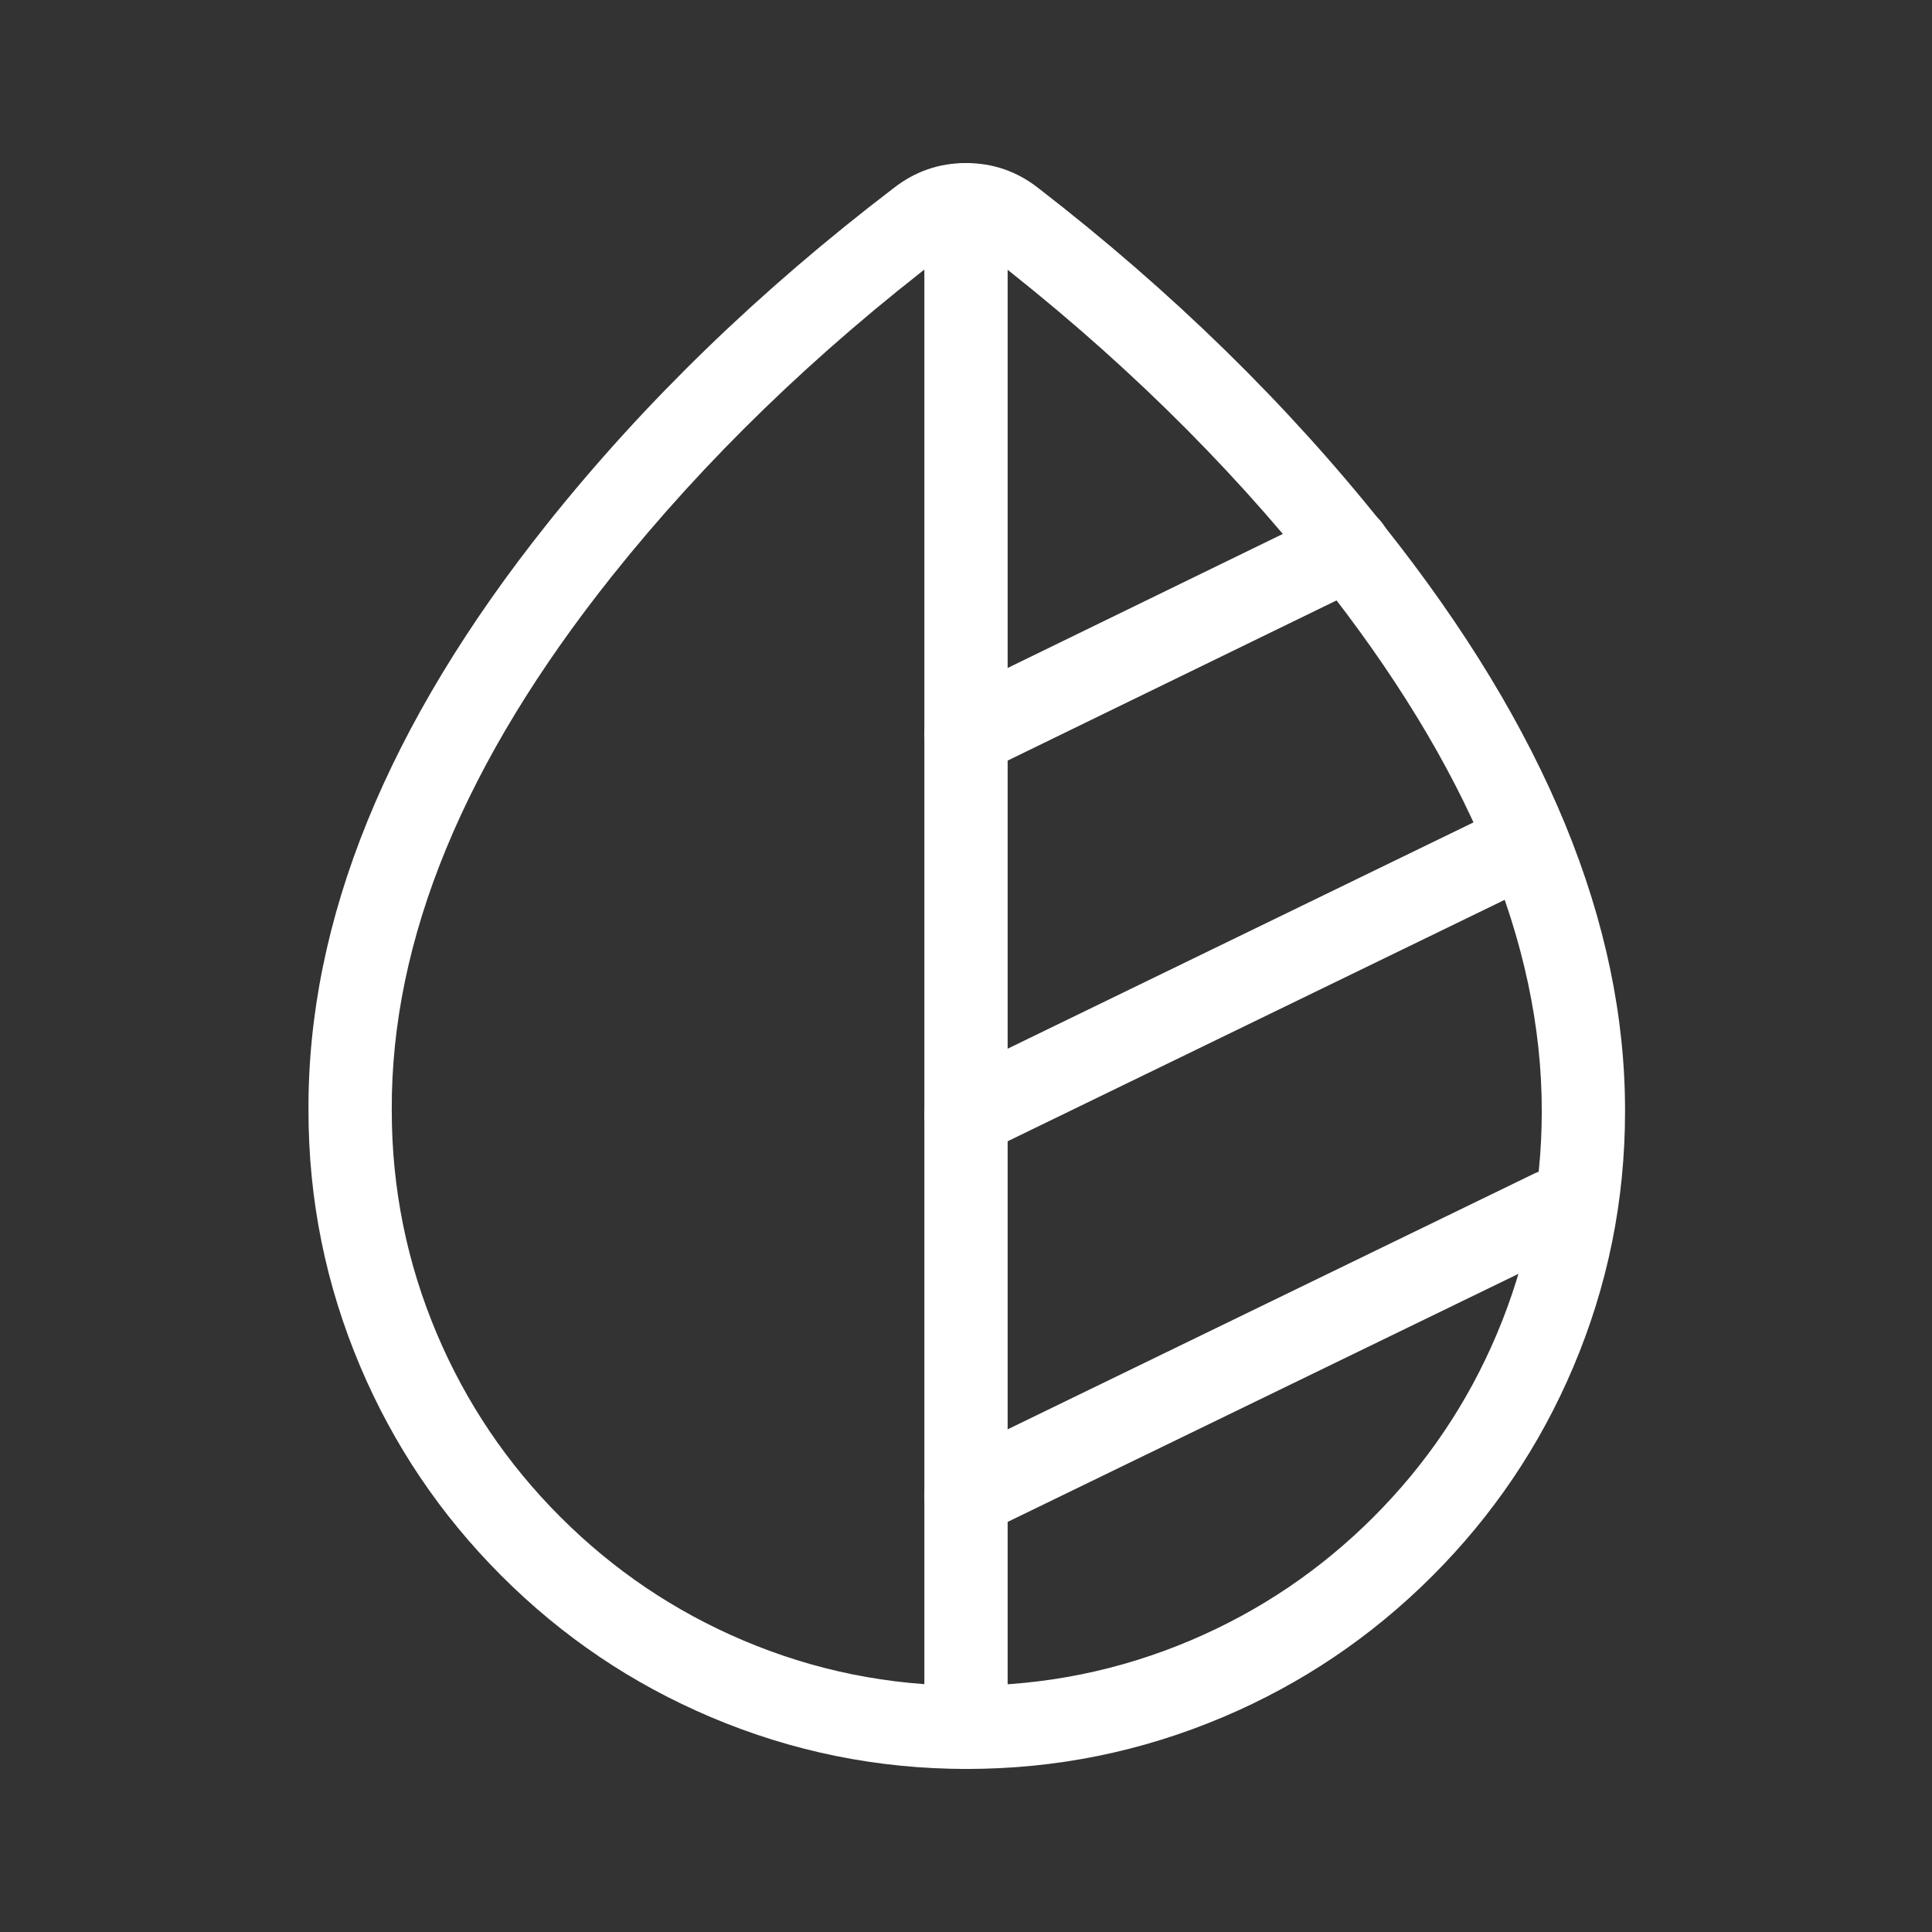 <svg xmlns="http://www.w3.org/2000/svg" xmlns:xlink="http://www.w3.org/1999/xlink" fill="none" version="1.1" width="58" height="58" viewBox="0 0 58 58"><rect x="0" y="0" width="58" height="58" fill="#333333" stroke="none"/><g style="mix-blend-mode:passthrough"><g style="mix-blend-mode:passthrough"><g style="mix-blend-mode:passthrough"><g style="mix-blend-mode:passthrough"><path d="M46.285,33.363Q46.299,25.782,39.614,17.37Q35.41,12.079,29.63,7.615Q29.348,7.395,29,7.395Q28.652,7.395,28.373,7.612Q22.547,12.059,18.382,17.283Q11.719,25.641,11.761,33.336Q11.761,36.844,13.118,40.048Q14.429,43.145,16.82,45.537Q19.212,47.931,22.309,49.245Q25.515,50.605,29.023,50.605Q32.532,50.605,35.738,49.248Q38.835,47.937,41.227,45.548Q43.617,43.16,44.928,40.067Q46.285,36.866,46.285,33.365L46.285,33.363ZM48.785,33.365Q48.785,37.374,47.23,41.042Q45.729,44.584,42.994,47.317Q40.258,50.05,36.712,51.55Q33.039,53.105,29.023,53.105Q25.007,53.105,21.332,51.546Q17.788,50.043,15.051,47.304Q12.317,44.567,10.815,41.023Q9.261,37.351,9.261,33.349Q9.214,24.773,16.427,15.725Q20.784,10.259,26.838,5.639Q27.794,4.895,29,4.895Q30.206,4.895,31.158,5.636Q37.178,10.286,41.572,15.815Q48.801,24.912,48.785,33.368L48.785,33.365Z" fill="#FFFFFF" fill-opacity="1"/></g><g style="mix-blend-mode:passthrough"><path d="M27.75,51.855L27.75,6.145Q27.75,6.084,27.756,6.023Q27.762,5.962,27.774,5.901Q27.786,5.841,27.804,5.782Q27.822,5.724,27.845,5.667Q27.869,5.61,27.898,5.556Q27.927,5.502,27.961,5.451Q27.995,5.4,28.034,5.352Q28.073,5.305,28.116,5.261Q28.16,5.218,28.207,5.179Q28.255,5.14,28.306,5.106Q28.357,5.072,28.411,5.043Q28.465,5.014,28.522,4.99Q28.578,4.967,28.637,4.949Q28.696,4.931,28.756,4.919Q28.816,4.907,28.878,4.901Q28.939,4.895,29,4.895Q29.061,4.895,29.123,4.901Q29.184,4.907,29.244,4.919Q29.304,4.931,29.363,4.949Q29.422,4.967,29.478,4.99Q29.535,5.014,29.589,5.043Q29.643,5.072,29.695,5.106Q29.746,5.14,29.793,5.179Q29.841,5.218,29.884,5.261Q29.927,5.305,29.966,5.352Q30.005,5.4,30.039,5.451Q30.074,5.502,30.102,5.556Q30.131,5.61,30.155,5.667Q30.178,5.724,30.196,5.782Q30.214,5.841,30.226,5.901Q30.238,5.962,30.244,6.023Q30.25,6.084,30.25,6.145L30.25,51.855Q30.25,51.916,30.244,51.977Q30.238,52.038,30.226,52.099Q30.214,52.159,30.196,52.218Q30.178,52.276,30.155,52.333Q30.131,52.39,30.102,52.444Q30.074,52.498,30.039,52.549Q30.005,52.6,29.966,52.648Q29.927,52.695,29.884,52.739Q29.841,52.782,29.793,52.821Q29.746,52.86,29.695,52.894Q29.643,52.928,29.589,52.957Q29.535,52.986,29.478,53.01Q29.422,53.033,29.363,53.051Q29.304,53.069,29.244,53.081Q29.184,53.093,29.123,53.099Q29.061,53.105,29,53.105Q28.939,53.105,28.878,53.099Q28.816,53.093,28.756,53.081Q28.696,53.069,28.637,53.051Q28.578,53.033,28.522,53.01Q28.465,52.986,28.411,52.957Q28.357,52.928,28.306,52.894Q28.255,52.86,28.207,52.821Q28.16,52.782,28.116,52.739Q28.073,52.695,28.034,52.648Q27.995,52.6,27.961,52.549Q27.927,52.498,27.898,52.444Q27.869,52.39,27.845,52.333Q27.822,52.276,27.804,52.218Q27.786,52.159,27.774,52.099Q27.762,52.038,27.756,51.977Q27.75,51.916,27.75,51.855ZM30.25,51.855Q30.25,51.916,30.244,51.977Q30.238,52.038,30.226,52.099Q30.214,52.159,30.196,52.218Q30.178,52.276,30.155,52.333Q30.131,52.39,30.102,52.444Q30.074,52.498,30.039,52.549Q30.005,52.6,29.966,52.648Q29.927,52.695,29.884,52.739Q29.841,52.782,29.793,52.821Q29.746,52.86,29.695,52.894Q29.643,52.928,29.589,52.957Q29.535,52.986,29.478,53.01Q29.422,53.033,29.363,53.051Q29.304,53.069,29.244,53.081Q29.184,53.093,29.123,53.099Q29.061,53.105,29,53.105Q28.939,53.105,28.878,53.099Q28.816,53.093,28.756,53.081Q28.696,53.069,28.637,53.051Q28.578,53.033,28.522,53.01Q28.465,52.986,28.411,52.957Q28.357,52.928,28.306,52.894Q28.255,52.86,28.207,52.821Q28.16,52.782,28.116,52.739Q28.073,52.695,28.034,52.648Q27.995,52.6,27.961,52.549Q27.927,52.498,27.898,52.444Q27.869,52.39,27.845,52.333Q27.822,52.276,27.804,52.218Q27.786,52.159,27.774,52.099Q27.762,52.038,27.756,51.977Q27.75,51.916,27.75,51.855Q27.75,51.793,27.756,51.732Q27.762,51.671,27.774,51.611Q27.786,51.551,27.804,51.492Q27.822,51.433,27.845,51.376Q27.869,51.32,27.898,51.265Q27.927,51.211,27.961,51.16Q27.995,51.109,28.034,51.062Q28.073,51.014,28.116,50.971Q28.16,50.927,28.207,50.888Q28.255,50.849,28.306,50.815Q28.357,50.781,28.411,50.752Q28.465,50.723,28.522,50.7Q28.578,50.676,28.637,50.658Q28.696,50.641,28.756,50.629Q28.816,50.617,28.878,50.611Q28.939,50.605,29,50.605Q29.061,50.605,29.123,50.611Q29.184,50.617,29.244,50.629Q29.304,50.641,29.363,50.658Q29.422,50.676,29.478,50.7Q29.535,50.723,29.589,50.752Q29.643,50.781,29.695,50.815Q29.746,50.849,29.793,50.888Q29.841,50.927,29.884,50.971Q29.927,51.014,29.966,51.062Q30.005,51.109,30.039,51.16Q30.074,51.211,30.102,51.265Q30.131,51.32,30.155,51.376Q30.178,51.433,30.196,51.492Q30.214,51.551,30.226,51.611Q30.238,51.671,30.244,51.732Q30.25,51.793,30.25,51.855ZM30.25,6.145Q30.25,6.207,30.244,6.268Q30.238,6.329,30.226,6.389Q30.214,6.449,30.196,6.508Q30.178,6.567,30.155,6.624Q30.131,6.68,30.102,6.735Q30.074,6.789,30.039,6.84Q30.005,6.891,29.966,6.938Q29.927,6.986,29.884,7.029Q29.841,7.073,29.793,7.112Q29.746,7.151,29.695,7.185Q29.643,7.219,29.589,7.248Q29.535,7.277,29.478,7.3Q29.422,7.324,29.363,7.342Q29.304,7.359,29.244,7.371Q29.184,7.383,29.123,7.389Q29.061,7.395,29,7.395Q28.939,7.395,28.878,7.389Q28.816,7.383,28.756,7.371Q28.696,7.359,28.637,7.342Q28.578,7.324,28.522,7.3Q28.465,7.277,28.411,7.248Q28.357,7.219,28.306,7.185Q28.255,7.151,28.207,7.112Q28.16,7.073,28.116,7.029Q28.073,6.986,28.034,6.938Q27.995,6.891,27.961,6.84Q27.927,6.789,27.898,6.735Q27.869,6.68,27.845,6.624Q27.822,6.567,27.804,6.508Q27.786,6.449,27.774,6.389Q27.762,6.329,27.756,6.268Q27.75,6.207,27.75,6.145Q27.75,6.084,27.756,6.023Q27.762,5.962,27.774,5.901Q27.786,5.841,27.804,5.782Q27.822,5.724,27.845,5.667Q27.869,5.61,27.898,5.556Q27.927,5.502,27.961,5.451Q27.995,5.4,28.034,5.352Q28.073,5.305,28.116,5.261Q28.16,5.218,28.207,5.179Q28.255,5.14,28.306,5.106Q28.357,5.072,28.411,5.043Q28.465,5.014,28.522,4.99Q28.578,4.967,28.637,4.949Q28.696,4.931,28.756,4.919Q28.816,4.907,28.878,4.901Q28.939,4.895,29,4.895Q29.061,4.895,29.123,4.901Q29.184,4.907,29.244,4.919Q29.304,4.931,29.363,4.949Q29.422,4.967,29.478,4.99Q29.535,5.014,29.589,5.043Q29.643,5.072,29.695,5.106Q29.746,5.14,29.793,5.179Q29.841,5.218,29.884,5.261Q29.927,5.305,29.966,5.352Q30.005,5.4,30.039,5.451Q30.074,5.502,30.102,5.556Q30.131,5.61,30.155,5.667Q30.178,5.724,30.196,5.782Q30.214,5.841,30.226,5.901Q30.238,5.962,30.244,6.023Q30.25,6.084,30.25,6.145Z" fill="#FFFFFF" fill-opacity="1"/></g><g style="mix-blend-mode:passthrough"><path d="M47.144,37.484L29.546,46.031Q29.491,46.058,29.433,46.079Q29.376,46.101,29.316,46.116Q29.257,46.132,29.196,46.141Q29.136,46.151,29.074,46.155Q29.013,46.158,28.952,46.156Q28.89,46.154,28.829,46.145Q28.769,46.137,28.709,46.122Q28.649,46.108,28.591,46.088Q28.533,46.068,28.477,46.042Q28.422,46.017,28.369,45.986Q28.316,45.955,28.266,45.919Q28.216,45.882,28.17,45.842Q28.124,45.801,28.083,45.756Q28.041,45.711,28.004,45.662Q27.967,45.613,27.935,45.561Q27.903,45.508,27.876,45.453Q27.849,45.398,27.828,45.34Q27.806,45.283,27.791,45.223Q27.775,45.164,27.766,45.103Q27.756,45.042,27.752,44.981Q27.749,44.92,27.751,44.858Q27.753,44.797,27.762,44.736Q27.77,44.675,27.784,44.616Q27.799,44.556,27.819,44.498Q27.839,44.44,27.865,44.384Q27.89,44.328,27.921,44.275Q27.952,44.222,27.988,44.173Q28.024,44.123,28.065,44.077Q28.106,44.031,28.151,43.989Q28.196,43.948,28.245,43.911Q28.294,43.874,28.346,43.841Q28.399,43.809,28.454,43.782L46.052,35.235Q46.107,35.208,46.165,35.187Q46.222,35.165,46.282,35.15Q46.341,35.134,46.402,35.125Q46.463,35.115,46.524,35.111Q46.585,35.108,46.647,35.11Q46.708,35.113,46.769,35.121Q46.83,35.129,46.889,35.144Q46.949,35.158,47.007,35.178Q47.065,35.198,47.121,35.224Q47.177,35.249,47.23,35.28Q47.283,35.311,47.332,35.348Q47.382,35.384,47.428,35.424Q47.474,35.465,47.516,35.51Q47.557,35.555,47.594,35.604Q47.631,35.653,47.664,35.705Q47.696,35.758,47.723,35.813Q47.749,35.868,47.771,35.926Q47.792,35.984,47.807,36.043Q47.823,36.102,47.833,36.163Q47.842,36.224,47.846,36.285Q47.85,36.346,47.847,36.408Q47.845,36.469,47.836,36.53Q47.828,36.591,47.814,36.65Q47.799,36.71,47.779,36.768Q47.759,36.826,47.734,36.882Q47.708,36.938,47.677,36.991Q47.646,37.044,47.61,37.093Q47.574,37.143,47.533,37.189Q47.492,37.235,47.447,37.277Q47.402,37.318,47.353,37.355Q47.304,37.393,47.252,37.425Q47.2,37.457,47.144,37.484ZM47.848,36.359Q47.848,36.421,47.842,36.482Q47.836,36.543,47.824,36.603Q47.812,36.663,47.794,36.722Q47.777,36.781,47.753,36.838Q47.73,36.894,47.701,36.948Q47.672,37.003,47.638,37.054Q47.603,37.105,47.564,37.152Q47.525,37.2,47.482,37.243Q47.439,37.287,47.391,37.325Q47.344,37.364,47.293,37.399Q47.242,37.433,47.187,37.462Q47.133,37.491,47.077,37.514Q47.02,37.538,46.961,37.555Q46.902,37.573,46.842,37.585Q46.782,37.597,46.721,37.603Q46.66,37.609,46.598,37.609Q46.537,37.609,46.476,37.603Q46.415,37.597,46.354,37.585Q46.294,37.573,46.235,37.555Q46.177,37.538,46.12,37.514Q46.063,37.491,46.009,37.462Q45.955,37.433,45.904,37.399Q45.853,37.364,45.805,37.325Q45.758,37.287,45.714,37.243Q45.671,37.2,45.632,37.152Q45.593,37.105,45.559,37.054Q45.525,37.003,45.496,36.948Q45.467,36.894,45.443,36.838Q45.42,36.781,45.402,36.722Q45.384,36.663,45.372,36.603Q45.36,36.543,45.354,36.482Q45.348,36.421,45.348,36.359Q45.348,36.298,45.354,36.237Q45.36,36.176,45.372,36.115Q45.384,36.055,45.402,35.996Q45.42,35.938,45.443,35.881Q45.467,35.824,45.496,35.77Q45.525,35.716,45.559,35.665Q45.593,35.614,45.632,35.566Q45.671,35.519,45.714,35.475Q45.758,35.432,45.805,35.393Q45.853,35.354,45.904,35.32Q45.955,35.286,46.009,35.257Q46.063,35.228,46.12,35.204Q46.177,35.181,46.235,35.163Q46.294,35.145,46.354,35.133Q46.415,35.121,46.476,35.115Q46.537,35.109,46.598,35.109Q46.66,35.109,46.721,35.115Q46.782,35.121,46.842,35.133Q46.902,35.145,46.961,35.163Q47.02,35.181,47.077,35.204Q47.133,35.228,47.187,35.257Q47.242,35.286,47.293,35.32Q47.344,35.354,47.391,35.393Q47.439,35.432,47.482,35.475Q47.525,35.519,47.564,35.566Q47.603,35.614,47.638,35.665Q47.672,35.716,47.701,35.77Q47.73,35.824,47.753,35.881Q47.777,35.938,47.794,35.996Q47.812,36.055,47.824,36.115Q47.836,36.176,47.842,36.237Q47.848,36.298,47.848,36.359ZM30.25,44.907Q30.25,44.968,30.244,45.029Q30.238,45.09,30.226,45.151Q30.214,45.211,30.196,45.27Q30.178,45.328,30.155,45.385Q30.131,45.442,30.102,45.496Q30.074,45.55,30.039,45.601Q30.005,45.652,29.966,45.7Q29.927,45.747,29.884,45.791Q29.841,45.834,29.793,45.873Q29.746,45.912,29.695,45.946Q29.643,45.98,29.589,46.009Q29.535,46.038,29.478,46.062Q29.422,46.085,29.363,46.103Q29.304,46.121,29.244,46.133Q29.184,46.145,29.123,46.151Q29.061,46.157,29,46.157Q28.939,46.157,28.878,46.151Q28.816,46.145,28.756,46.133Q28.696,46.121,28.637,46.103Q28.578,46.085,28.522,46.062Q28.465,46.038,28.411,46.009Q28.357,45.98,28.306,45.946Q28.255,45.912,28.207,45.873Q28.16,45.834,28.116,45.791Q28.073,45.747,28.034,45.7Q27.995,45.652,27.961,45.601Q27.927,45.55,27.898,45.496Q27.869,45.442,27.845,45.385Q27.822,45.328,27.804,45.27Q27.786,45.211,27.774,45.151Q27.762,45.09,27.756,45.029Q27.75,44.968,27.75,44.907Q27.75,44.845,27.756,44.784Q27.762,44.723,27.774,44.663Q27.786,44.603,27.804,44.544Q27.822,44.485,27.845,44.428Q27.869,44.372,27.898,44.318Q27.927,44.263,27.961,44.212Q27.995,44.161,28.034,44.114Q28.073,44.066,28.116,44.023Q28.16,43.98,28.207,43.941Q28.255,43.902,28.306,43.868Q28.357,43.833,28.411,43.804Q28.465,43.775,28.522,43.752Q28.578,43.728,28.637,43.711Q28.696,43.693,28.756,43.681Q28.816,43.669,28.878,43.663Q28.939,43.657,29,43.657Q29.061,43.657,29.123,43.663Q29.184,43.669,29.244,43.681Q29.304,43.693,29.363,43.711Q29.422,43.728,29.478,43.752Q29.535,43.775,29.589,43.804Q29.643,43.833,29.695,43.868Q29.746,43.902,29.793,43.941Q29.841,43.98,29.884,44.023Q29.927,44.066,29.966,44.114Q30.005,44.161,30.039,44.212Q30.074,44.263,30.102,44.318Q30.131,44.372,30.155,44.428Q30.178,44.485,30.196,44.544Q30.214,44.603,30.226,44.663Q30.238,44.723,30.244,44.784Q30.25,44.845,30.25,44.907Z" fill="#FFFFFF" fill-opacity="1"/></g><g style="mix-blend-mode:passthrough"><path d="M46.39,26.422L29.546,34.604Q29.491,34.631,29.433,34.652Q29.376,34.673,29.316,34.689Q29.257,34.704,29.196,34.714Q29.136,34.724,29.074,34.727Q29.013,34.731,28.952,34.729Q28.89,34.726,28.83,34.718Q28.769,34.709,28.709,34.695Q28.649,34.681,28.591,34.661Q28.533,34.641,28.477,34.615Q28.422,34.589,28.369,34.558Q28.316,34.527,28.266,34.491Q28.216,34.455,28.17,34.414Q28.124,34.374,28.083,34.329Q28.041,34.283,28.004,34.235Q27.967,34.186,27.935,34.133Q27.903,34.081,27.876,34.026Q27.849,33.97,27.828,33.913Q27.806,33.855,27.791,33.796Q27.775,33.736,27.766,33.676Q27.756,33.615,27.752,33.554Q27.749,33.493,27.751,33.431Q27.753,33.37,27.762,33.309Q27.77,33.248,27.784,33.188Q27.799,33.129,27.819,33.071Q27.839,33.013,27.865,32.957Q27.89,32.901,27.921,32.848Q27.952,32.795,27.988,32.745Q28.024,32.696,28.065,32.65Q28.106,32.604,28.151,32.562Q28.196,32.52,28.245,32.483Q28.294,32.446,28.346,32.414Q28.399,32.382,28.454,32.355L45.298,24.173Q45.353,24.146,45.411,24.125Q45.468,24.104,45.528,24.088Q45.587,24.073,45.648,24.063Q45.708,24.053,45.77,24.05Q45.831,24.046,45.892,24.048Q45.954,24.051,46.014,24.059Q46.075,24.068,46.135,24.082Q46.195,24.096,46.253,24.116Q46.311,24.136,46.367,24.162Q46.422,24.188,46.475,24.219Q46.528,24.25,46.578,24.286Q46.628,24.322,46.674,24.363Q46.72,24.403,46.761,24.449Q46.803,24.494,46.84,24.543Q46.877,24.591,46.909,24.644Q46.941,24.696,46.968,24.751Q46.995,24.807,47.016,24.864Q47.038,24.922,47.053,24.981Q47.069,25.041,47.078,25.101Q47.088,25.162,47.092,25.223Q47.095,25.285,47.093,25.346Q47.091,25.407,47.082,25.468Q47.074,25.529,47.06,25.589Q47.045,25.648,47.025,25.706Q47.005,25.764,46.979,25.82Q46.954,25.876,46.923,25.929Q46.892,25.982,46.856,26.032Q46.82,26.081,46.779,26.127Q46.738,26.173,46.693,26.215Q46.648,26.257,46.599,26.294Q46.55,26.331,46.498,26.363Q46.445,26.395,46.39,26.422ZM47.094,25.298Q47.094,25.359,47.088,25.42Q47.082,25.481,47.07,25.541Q47.058,25.602,47.04,25.66Q47.022,25.719,46.999,25.776Q46.975,25.833,46.946,25.887Q46.917,25.941,46.883,25.992Q46.849,26.043,46.81,26.091Q46.771,26.138,46.728,26.181Q46.684,26.225,46.637,26.264Q46.589,26.303,46.538,26.337Q46.487,26.371,46.433,26.4Q46.379,26.429,46.322,26.452Q46.266,26.476,46.207,26.494Q46.148,26.512,46.088,26.524Q46.028,26.535,45.966,26.542Q45.905,26.548,45.844,26.548Q45.783,26.548,45.721,26.542Q45.66,26.535,45.6,26.524Q45.54,26.512,45.481,26.494Q45.422,26.476,45.366,26.452Q45.309,26.429,45.255,26.4Q45.201,26.371,45.149,26.337Q45.098,26.303,45.051,26.264Q45.003,26.225,44.96,26.181Q44.917,26.138,44.878,26.091Q44.839,26.043,44.805,25.992Q44.77,25.941,44.742,25.887Q44.713,25.833,44.689,25.776Q44.666,25.719,44.648,25.66Q44.63,25.602,44.618,25.541Q44.606,25.481,44.6,25.42Q44.594,25.359,44.594,25.298Q44.594,25.236,44.6,25.175Q44.606,25.114,44.618,25.054Q44.63,24.993,44.648,24.935Q44.666,24.876,44.689,24.819Q44.713,24.762,44.742,24.708Q44.77,24.654,44.805,24.603Q44.839,24.552,44.878,24.505Q44.917,24.457,44.96,24.414Q45.003,24.37,45.051,24.331Q45.098,24.292,45.149,24.258Q45.201,24.224,45.255,24.195Q45.309,24.166,45.366,24.143Q45.422,24.119,45.481,24.101Q45.54,24.084,45.6,24.072Q45.66,24.06,45.721,24.054Q45.783,24.048,45.844,24.048Q45.905,24.048,45.966,24.054Q46.028,24.06,46.088,24.072Q46.148,24.084,46.207,24.101Q46.266,24.119,46.322,24.143Q46.379,24.166,46.433,24.195Q46.487,24.224,46.538,24.258Q46.589,24.292,46.637,24.331Q46.684,24.37,46.728,24.414Q46.771,24.457,46.81,24.505Q46.849,24.552,46.883,24.603Q46.917,24.654,46.946,24.708Q46.975,24.762,46.999,24.819Q47.022,24.876,47.04,24.935Q47.058,24.993,47.07,25.054Q47.082,25.114,47.088,25.175Q47.094,25.236,47.094,25.298ZM30.25,33.48Q30.25,33.541,30.244,33.602Q30.238,33.663,30.226,33.723Q30.214,33.784,30.196,33.842Q30.178,33.901,30.155,33.958Q30.131,34.015,30.102,34.069Q30.074,34.123,30.039,34.174Q30.005,34.225,29.966,34.273Q29.927,34.32,29.884,34.363Q29.841,34.407,29.793,34.446Q29.746,34.485,29.695,34.519Q29.643,34.553,29.589,34.582Q29.535,34.611,29.478,34.634Q29.422,34.658,29.363,34.676Q29.304,34.694,29.244,34.705Q29.184,34.717,29.123,34.723Q29.061,34.73,29,34.73Q28.939,34.73,28.878,34.723Q28.816,34.717,28.756,34.705Q28.696,34.694,28.637,34.676Q28.578,34.658,28.522,34.634Q28.465,34.611,28.411,34.582Q28.357,34.553,28.306,34.519Q28.255,34.485,28.207,34.446Q28.16,34.407,28.116,34.363Q28.073,34.32,28.034,34.273Q27.995,34.225,27.961,34.174Q27.927,34.123,27.898,34.069Q27.869,34.015,27.845,33.958Q27.822,33.901,27.804,33.842Q27.786,33.784,27.774,33.723Q27.762,33.663,27.756,33.602Q27.75,33.541,27.75,33.48Q27.75,33.418,27.756,33.357Q27.762,33.296,27.774,33.236Q27.786,33.175,27.804,33.117Q27.822,33.058,27.845,33.001Q27.869,32.944,27.898,32.89Q27.927,32.836,27.961,32.785Q27.995,32.734,28.034,32.687Q28.073,32.639,28.116,32.596Q28.16,32.552,28.207,32.513Q28.255,32.474,28.306,32.44Q28.357,32.406,28.411,32.377Q28.465,32.348,28.522,32.325Q28.578,32.301,28.637,32.283Q28.696,32.266,28.756,32.254Q28.816,32.242,28.878,32.236Q28.939,32.23,29,32.23Q29.061,32.23,29.123,32.236Q29.184,32.242,29.244,32.254Q29.304,32.266,29.363,32.283Q29.422,32.301,29.478,32.325Q29.535,32.348,29.589,32.377Q29.643,32.406,29.695,32.44Q29.746,32.474,29.793,32.513Q29.841,32.552,29.884,32.596Q29.927,32.639,29.966,32.687Q30.005,32.734,30.039,32.785Q30.074,32.836,30.102,32.89Q30.131,32.944,30.155,33.001Q30.178,33.058,30.196,33.117Q30.214,33.175,30.226,33.236Q30.238,33.296,30.244,33.357Q30.25,33.418,30.25,33.48Z" fill="#FFFFFF" fill-opacity="1"/></g><g style="mix-blend-mode:passthrough"><path d="M41.043,17.577L29.547,23.176Q29.492,23.203,29.435,23.224Q29.377,23.246,29.318,23.261Q29.258,23.277,29.198,23.286Q29.137,23.296,29.076,23.3Q29.014,23.304,28.953,23.301Q28.892,23.299,28.831,23.291Q28.77,23.282,28.71,23.268Q28.651,23.254,28.592,23.234Q28.534,23.214,28.479,23.188Q28.423,23.163,28.37,23.132Q28.317,23.101,28.267,23.065Q28.217,23.029,28.171,22.988Q28.125,22.947,28.084,22.902Q28.042,22.857,28.005,22.808Q27.968,22.759,27.935,22.707Q27.903,22.655,27.876,22.6Q27.849,22.544,27.828,22.487Q27.807,22.429,27.791,22.37Q27.775,22.31,27.766,22.25Q27.756,22.189,27.752,22.128Q27.749,22.067,27.751,22.005Q27.753,21.944,27.762,21.883Q27.77,21.822,27.784,21.762Q27.798,21.703,27.818,21.645Q27.838,21.587,27.864,21.531Q27.89,21.475,27.921,21.422Q27.952,21.369,27.988,21.319Q28.024,21.269,28.064,21.223Q28.105,21.177,28.15,21.136Q28.195,21.094,28.244,21.057Q28.293,21.02,28.345,20.987Q28.397,20.955,28.453,20.928L39.949,15.329Q40.004,15.302,40.061,15.281Q40.119,15.259,40.178,15.244Q40.238,15.228,40.298,15.219Q40.359,15.209,40.42,15.205Q40.482,15.201,40.543,15.204Q40.604,15.206,40.665,15.214Q40.726,15.223,40.786,15.237Q40.846,15.251,40.904,15.271Q40.962,15.291,41.017,15.317Q41.073,15.342,41.126,15.373Q41.179,15.404,41.229,15.44Q41.279,15.476,41.325,15.517Q41.371,15.558,41.413,15.603Q41.454,15.648,41.491,15.697Q41.529,15.746,41.561,15.798Q41.593,15.85,41.62,15.905Q41.647,15.961,41.668,16.018Q41.689,16.076,41.705,16.135Q41.721,16.195,41.73,16.255Q41.74,16.316,41.744,16.377Q41.747,16.438,41.745,16.5Q41.743,16.561,41.735,16.622Q41.726,16.683,41.712,16.743Q41.698,16.802,41.678,16.86Q41.658,16.918,41.632,16.974Q41.606,17.03,41.575,17.083Q41.545,17.136,41.508,17.186Q41.472,17.236,41.432,17.282Q41.391,17.328,41.346,17.369Q41.301,17.411,41.252,17.448Q41.203,17.485,41.151,17.518Q41.099,17.55,41.043,17.577ZM41.746,16.453Q41.746,16.514,41.74,16.575Q41.734,16.636,41.722,16.697Q41.71,16.757,41.692,16.816Q41.674,16.874,41.651,16.931Q41.627,16.988,41.598,17.042Q41.569,17.096,41.535,17.147Q41.501,17.198,41.462,17.246Q41.423,17.293,41.38,17.337Q41.336,17.38,41.289,17.419Q41.242,17.458,41.19,17.492Q41.139,17.526,41.085,17.555Q41.031,17.584,40.974,17.608Q40.918,17.631,40.859,17.649Q40.8,17.667,40.74,17.679Q40.68,17.691,40.619,17.697Q40.557,17.703,40.496,17.703Q40.435,17.703,40.373,17.697Q40.312,17.691,40.252,17.679Q40.192,17.667,40.133,17.649Q40.074,17.631,40.018,17.608Q39.961,17.584,39.907,17.555Q39.853,17.526,39.802,17.492Q39.75,17.458,39.703,17.419Q39.656,17.38,39.612,17.337Q39.569,17.293,39.53,17.246Q39.491,17.198,39.457,17.147Q39.423,17.096,39.394,17.042Q39.365,16.988,39.341,16.931Q39.318,16.874,39.3,16.816Q39.282,16.757,39.27,16.697Q39.258,16.636,39.252,16.575Q39.246,16.514,39.246,16.453Q39.246,16.391,39.252,16.33Q39.258,16.269,39.27,16.209Q39.282,16.149,39.3,16.09Q39.318,16.031,39.341,15.974Q39.365,15.918,39.394,15.864Q39.423,15.809,39.457,15.758Q39.491,15.707,39.53,15.66Q39.569,15.612,39.612,15.569Q39.656,15.525,39.703,15.487Q39.75,15.448,39.802,15.413Q39.853,15.379,39.907,15.35Q39.961,15.321,40.018,15.298Q40.074,15.274,40.133,15.257Q40.192,15.239,40.252,15.227Q40.312,15.215,40.373,15.209Q40.435,15.203,40.496,15.203Q40.557,15.203,40.619,15.209Q40.68,15.215,40.74,15.227Q40.8,15.239,40.859,15.257Q40.918,15.274,40.974,15.298Q41.031,15.321,41.085,15.35Q41.139,15.379,41.19,15.413Q41.242,15.448,41.289,15.487Q41.336,15.525,41.38,15.569Q41.423,15.612,41.462,15.66Q41.501,15.707,41.535,15.758Q41.569,15.809,41.598,15.864Q41.627,15.918,41.651,15.974Q41.674,16.031,41.692,16.09Q41.71,16.149,41.722,16.209Q41.734,16.269,41.74,16.33Q41.746,16.391,41.746,16.453ZM30.25,22.052Q30.25,22.114,30.244,22.175Q30.238,22.236,30.226,22.296Q30.214,22.356,30.196,22.415Q30.178,22.474,30.155,22.531Q30.131,22.587,30.102,22.641Q30.074,22.696,30.039,22.747Q30.005,22.798,29.966,22.845Q29.927,22.893,29.884,22.936Q29.841,22.979,29.793,23.018Q29.746,23.057,29.695,23.092Q29.643,23.126,29.589,23.155Q29.535,23.184,29.478,23.207Q29.422,23.231,29.363,23.248Q29.304,23.266,29.244,23.278Q29.184,23.29,29.123,23.296Q29.061,23.302,29,23.302Q28.939,23.302,28.878,23.296Q28.816,23.29,28.756,23.278Q28.696,23.266,28.637,23.248Q28.578,23.231,28.522,23.207Q28.465,23.184,28.411,23.155Q28.357,23.126,28.306,23.092Q28.255,23.057,28.207,23.018Q28.16,22.979,28.116,22.936Q28.073,22.893,28.034,22.845Q27.995,22.798,27.961,22.747Q27.927,22.696,27.898,22.641Q27.869,22.587,27.845,22.531Q27.822,22.474,27.804,22.415Q27.786,22.356,27.774,22.296Q27.762,22.236,27.756,22.175Q27.75,22.114,27.75,22.052Q27.75,21.991,27.756,21.93Q27.762,21.869,27.774,21.808Q27.786,21.748,27.804,21.689Q27.822,21.631,27.845,21.574Q27.869,21.517,27.898,21.463Q27.927,21.409,27.961,21.358Q27.995,21.307,28.034,21.259Q28.073,21.212,28.116,21.168Q28.16,21.125,28.207,21.086Q28.255,21.047,28.306,21.013Q28.357,20.979,28.411,20.95Q28.465,20.921,28.522,20.897Q28.578,20.874,28.637,20.856Q28.696,20.838,28.756,20.826Q28.816,20.814,28.878,20.808Q28.939,20.802,29,20.802Q29.061,20.802,29.123,20.808Q29.184,20.814,29.244,20.826Q29.304,20.838,29.363,20.856Q29.422,20.874,29.478,20.897Q29.535,20.921,29.589,20.95Q29.643,20.979,29.695,21.013Q29.746,21.047,29.793,21.086Q29.841,21.125,29.884,21.168Q29.927,21.212,29.966,21.259Q30.005,21.307,30.039,21.358Q30.074,21.409,30.102,21.463Q30.131,21.517,30.155,21.574Q30.178,21.631,30.196,21.689Q30.214,21.748,30.226,21.808Q30.238,21.869,30.244,21.93Q30.25,21.991,30.25,22.052Z" fill="#FFFFFF" fill-opacity="1"/></g><g style="opacity:0;mix-blend-mode:passthrough"></g></g></g><g style="mix-blend-mode:passthrough"><rect x="0" y="0" width="58" height="58" rx="0" fill="#D8D8D8" fill-opacity="0"/></g></g></svg>